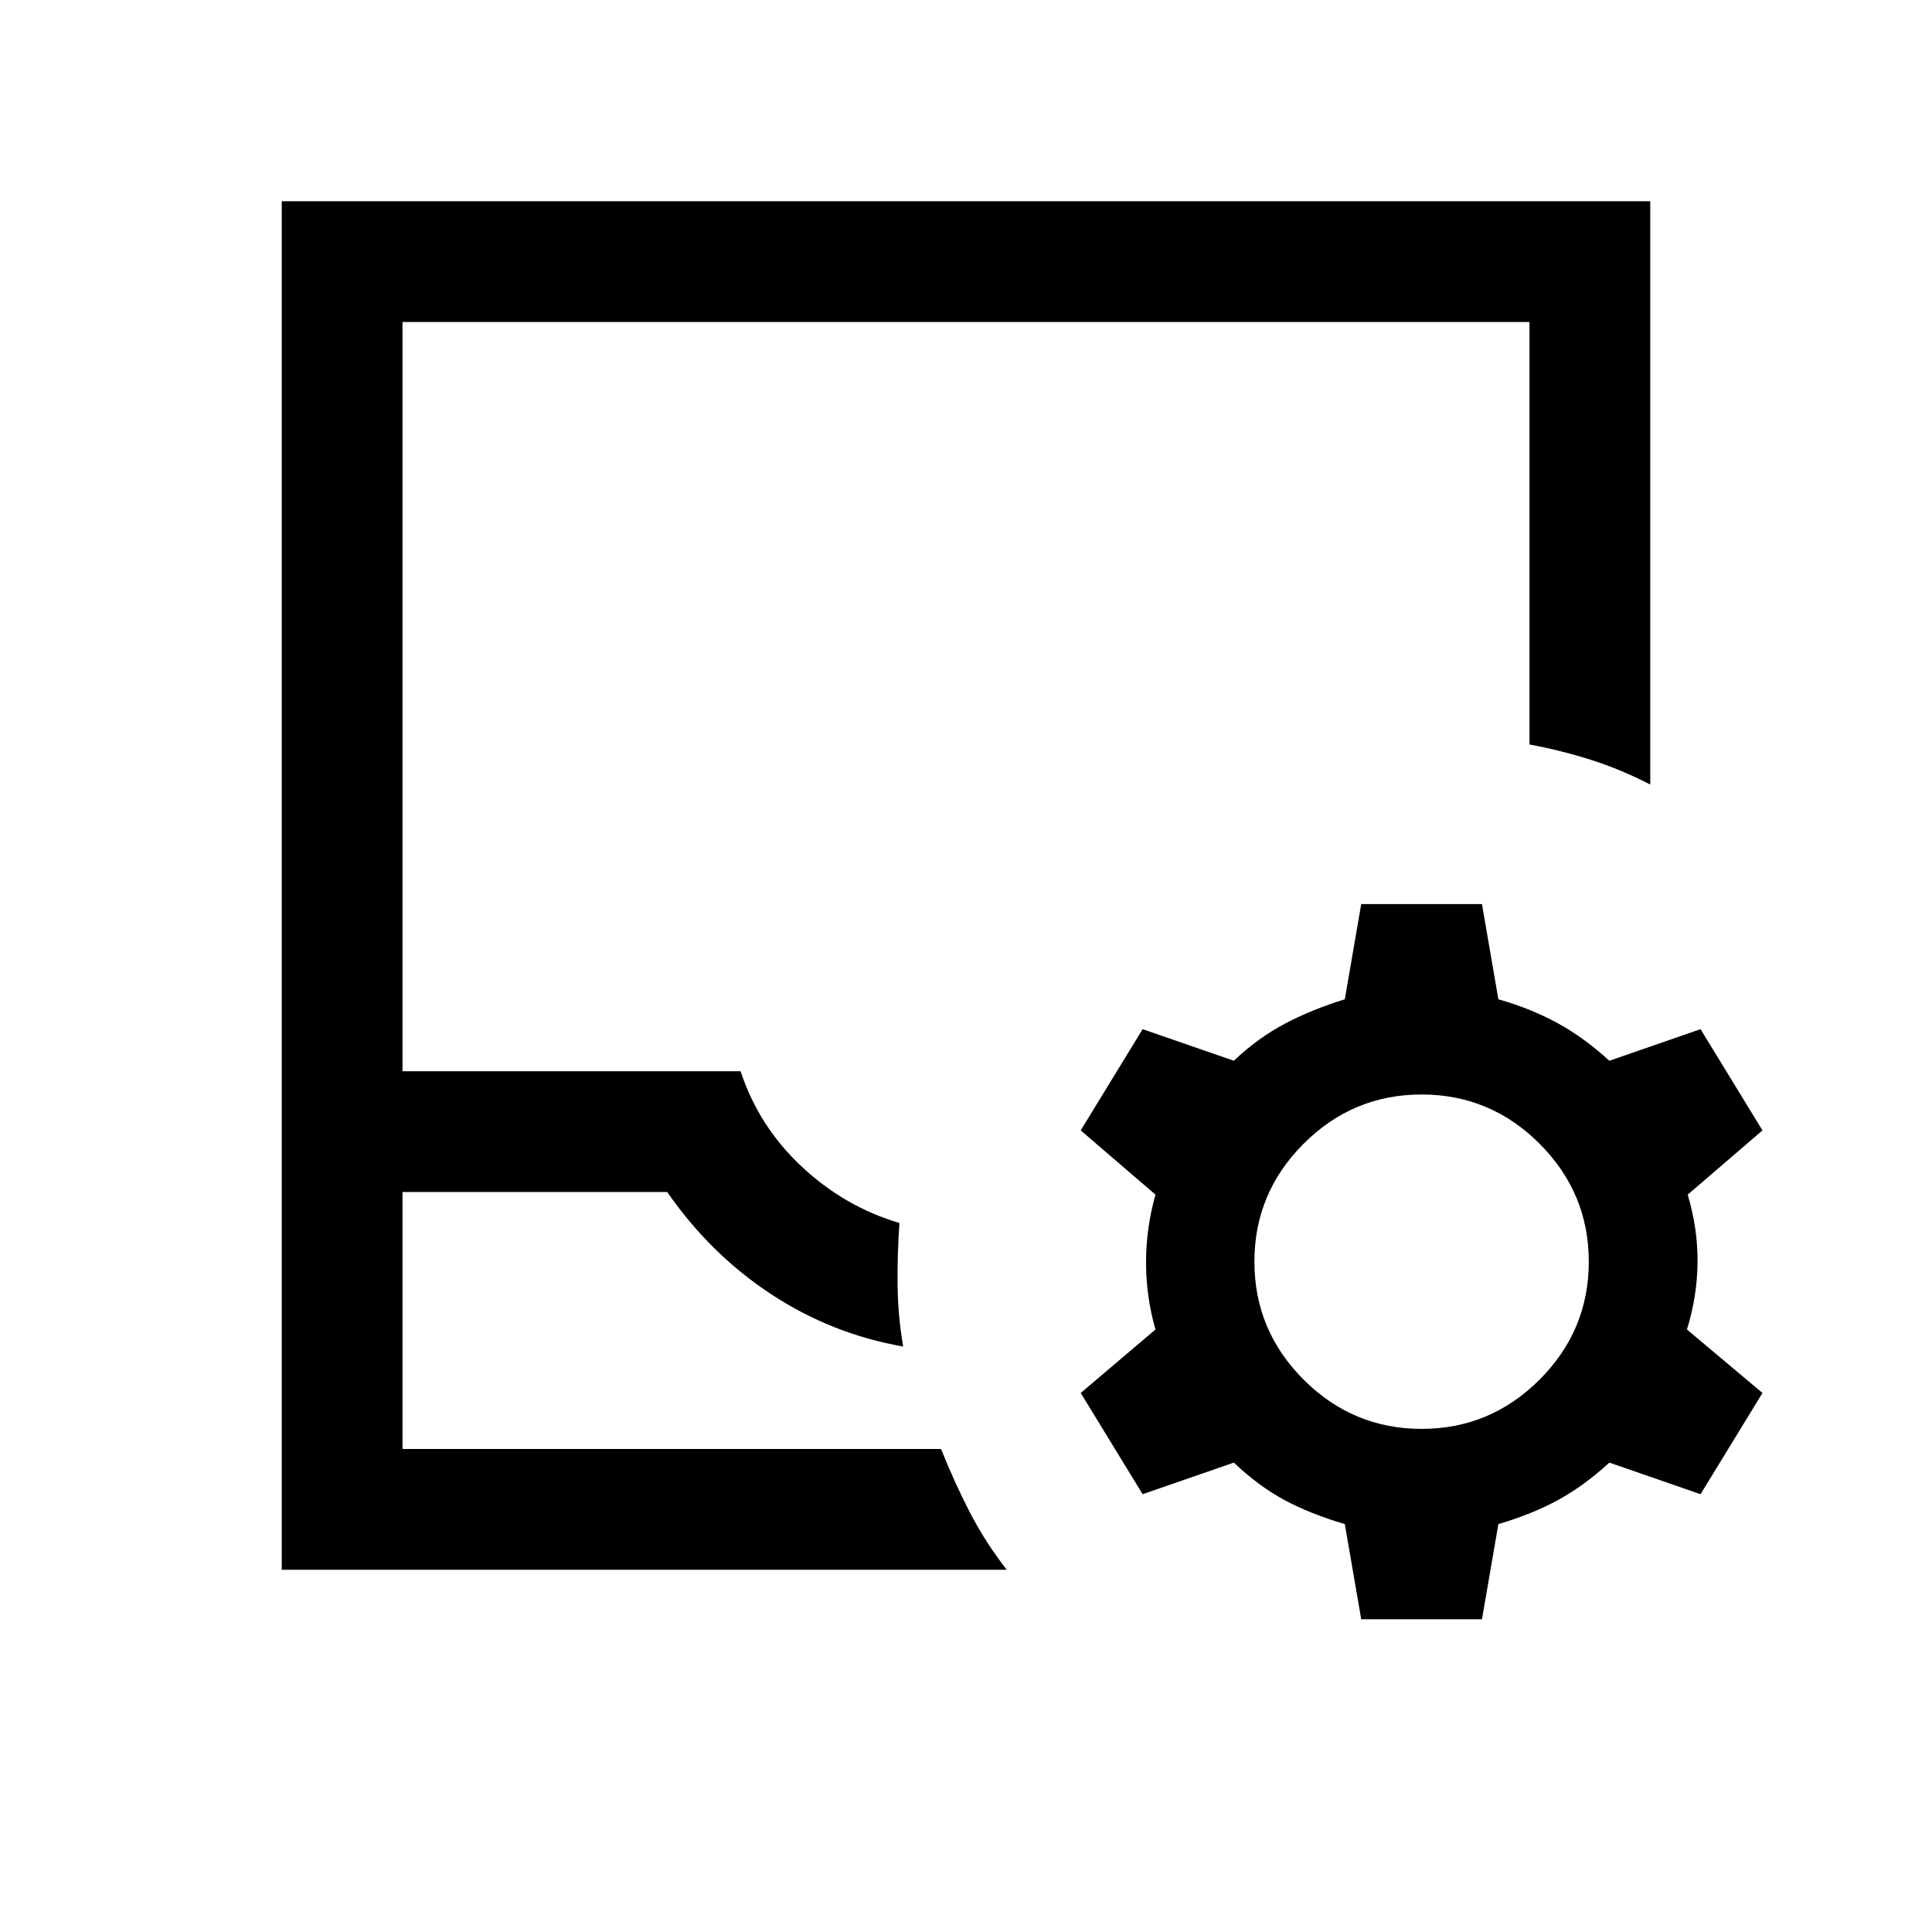 <svg xmlns="http://www.w3.org/2000/svg" height="24" viewBox="0 -960 960 960" width="24"><path d="M200-240h267.616q6.616 16.615 14.27 31.422 7.653 14.808 18.345 28.577h-360.23v-679.998h679.998v289.845q-14.385-7.461-29.192-12.192-14.807-4.73-30.807-7.73V-800H200v372.309h168q9 27.384 30.385 47.384 21.384 20 48.538 28-1.077 15.385-.923 30.692.154 15.307 2.77 30.691-35.616-6.23-65.769-26.115-30.154-19.885-51.462-50.654H200V-240Zm0 0h267.616H200Zm476.384 84.613-8.153-47.307q-17.001-5-29.809-11.846-12.807-6.846-25.346-18.693l-45.307 15.692-30.768-50.306 37.153-31.538q-4.693-16.231-4.693-33.308 0-17.077 4.693-33.693l-37.153-31.923 30.768-50.306 45.307 15.692q12.154-11.462 25.539-18.5 13.385-7.039 29.616-12.039l8.153-47.307h59.999l8.153 47.307q16.231 4.616 29.424 11.846 13.192 7.231 25.731 18.693l45.307-15.692 30.768 50.306-37.153 31.923q5.077 17 4.885 33.885-.192 16.885-5.269 33.116l37.537 31.538-30.768 50.306-45.307-15.692q-12.539 11.462-25.346 18.5-12.808 7.039-29.809 12.039l-8.153 47.307h-59.999Zm30-94.614q34.153 0 58.615-24.461 24.462-24.462 24.462-58.616 0-34.154-24.462-58.615-24.462-24.462-58.615-24.462-34.154 0-58.616 24.462-24.462 24.461-24.462 58.615t24.462 58.616q24.462 24.461 58.616 24.461Z"/></svg>